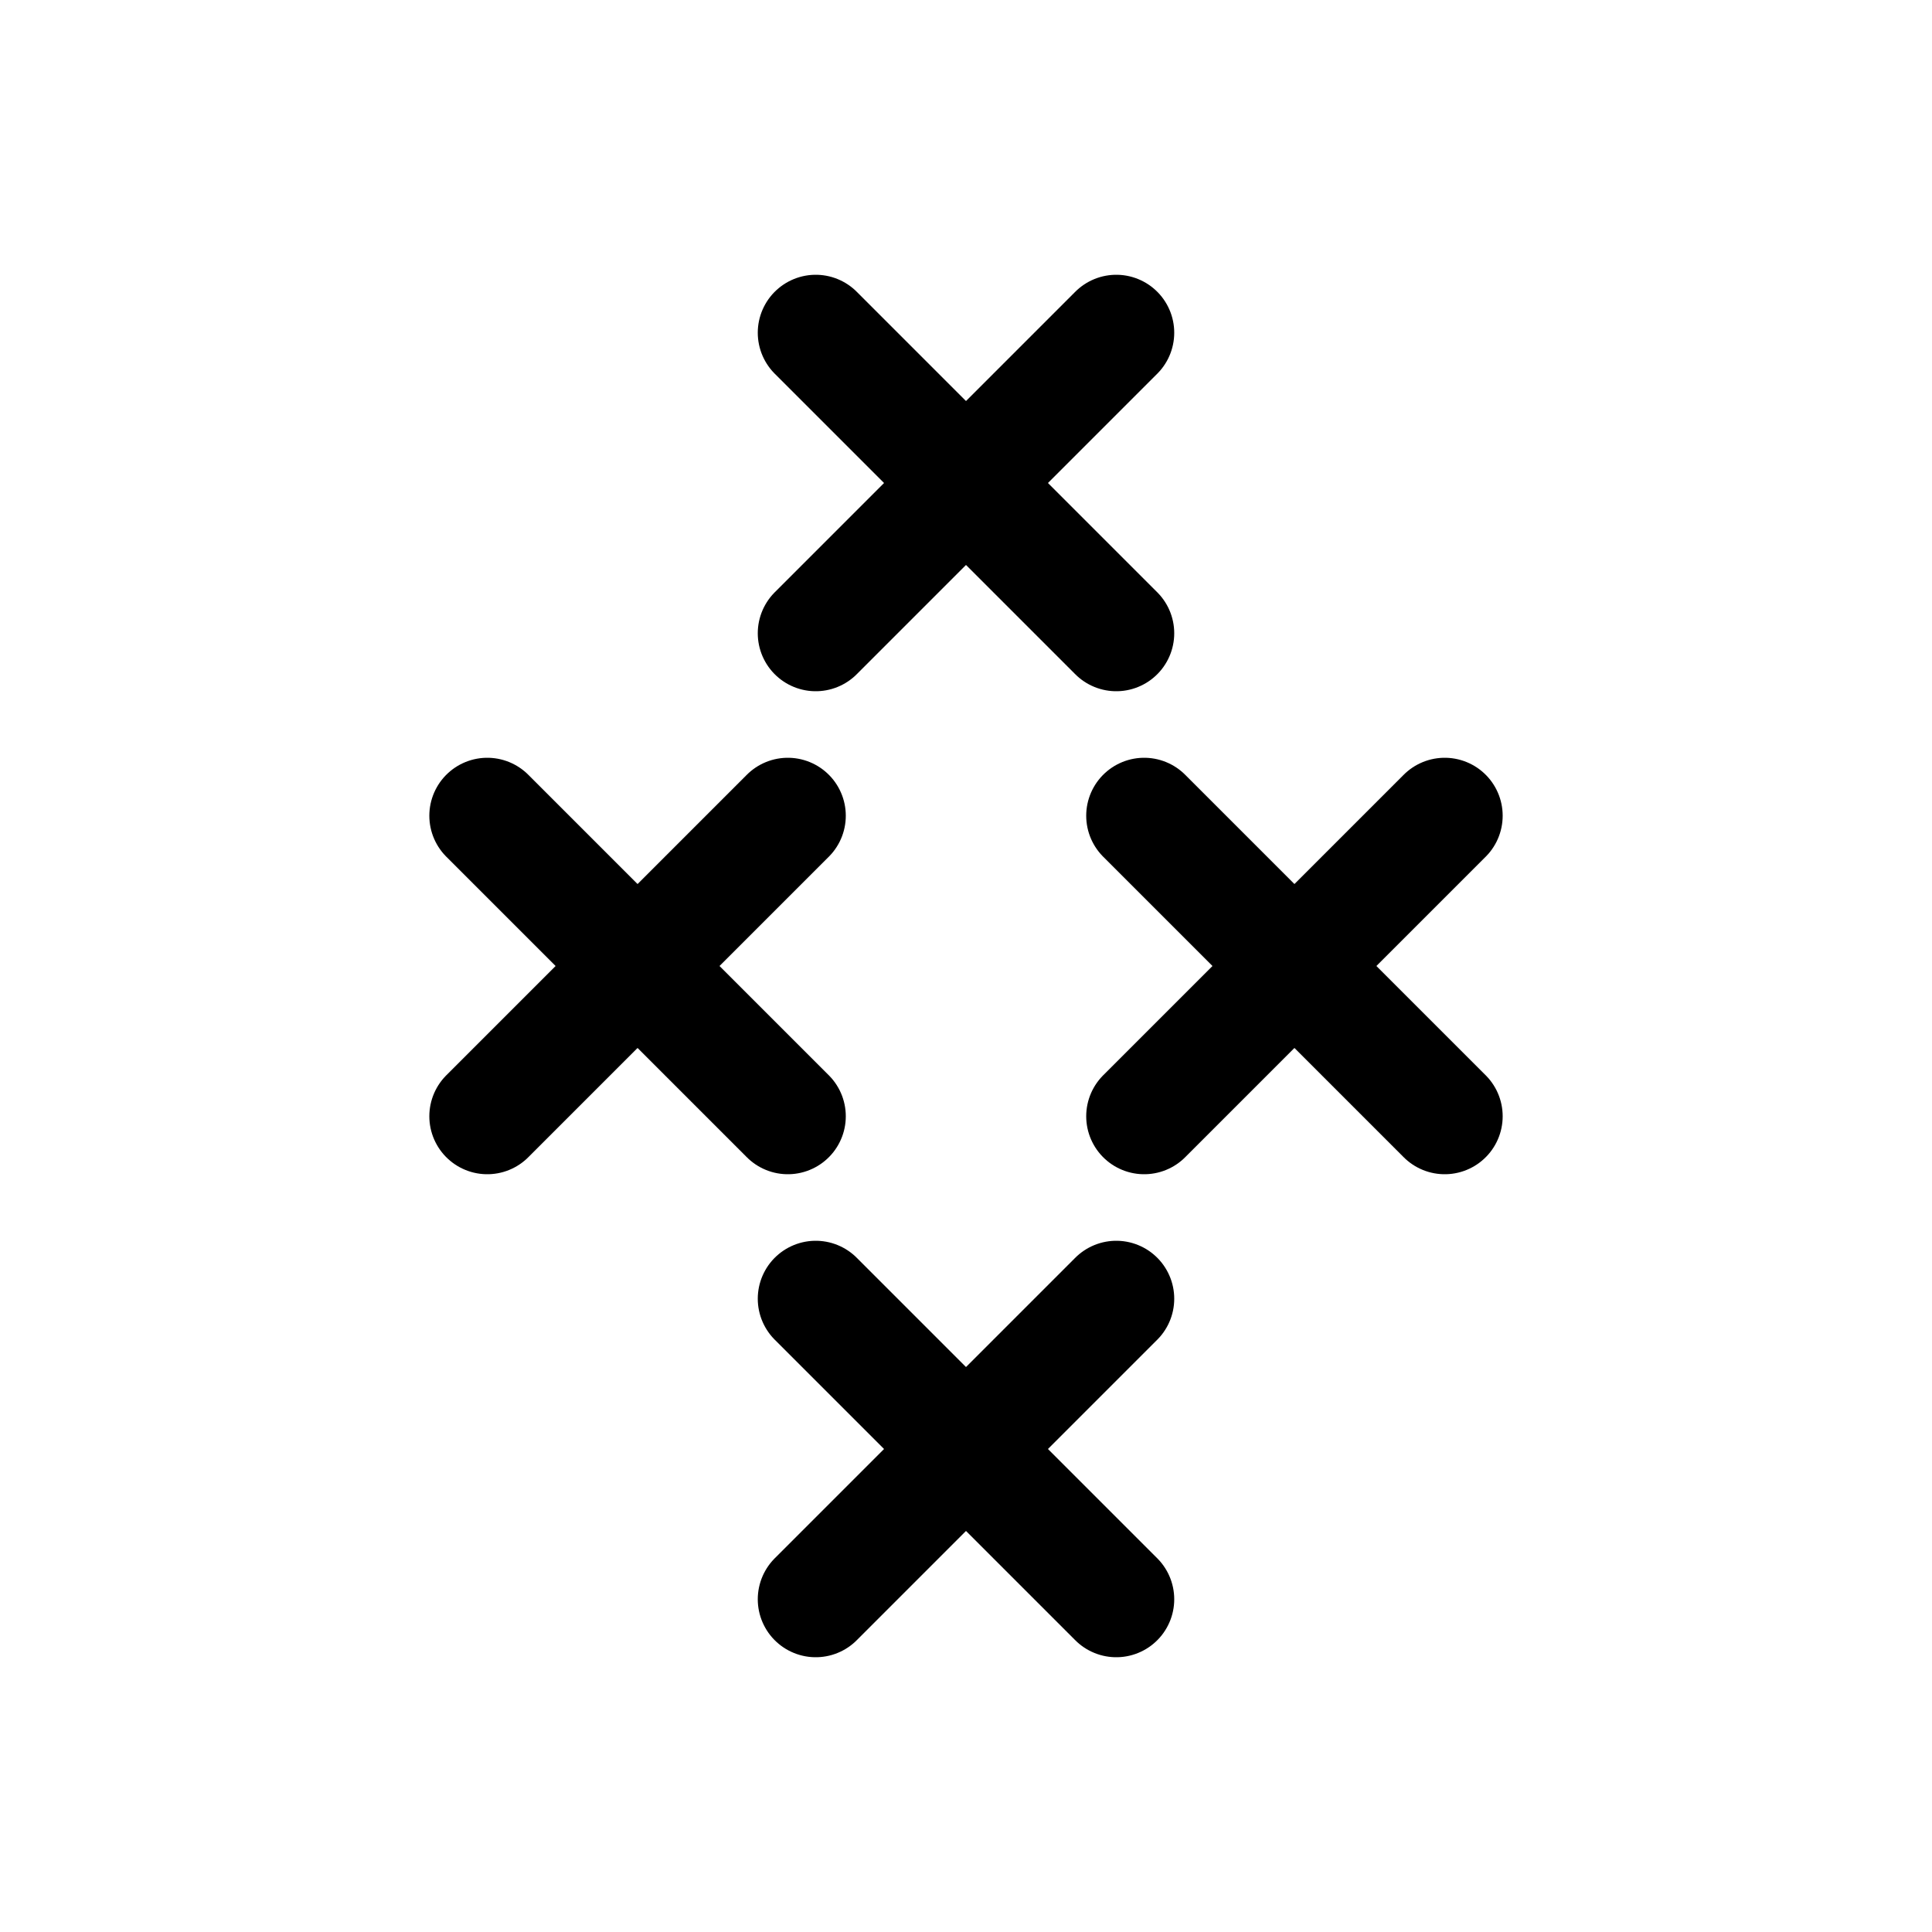 <?xml version="1.0" encoding="UTF-8" standalone="no"?> <!DOCTYPE svg PUBLIC "-//W3C//DTD SVG 1.1//EN" "http://www.w3.org/Graphics/SVG/1.1/DTD/svg11.dtd"> <svg xmlns="http://www.w3.org/2000/svg" version="1.1" width="50" height="50" viewBox="-25 -25 50 50"> <g><path d="M -12.389,-3.889 l 7.778,7.778 M -12.389,3.889 l 7.778,-7.778 M 4.611,-3.889 l 7.778,7.778 M 4.611,3.889 l 7.778,-7.778 M -3.889,-16.389 l 7.778,7.778 M -3.889,-8.611 l 7.778,-7.778 M -3.889,8.611 l 7.778,7.778 M -3.889,16.389 l 7.778,-7.778" stroke="#000000" stroke-linecap="round" stroke-width="3" /> </g> </svg> 